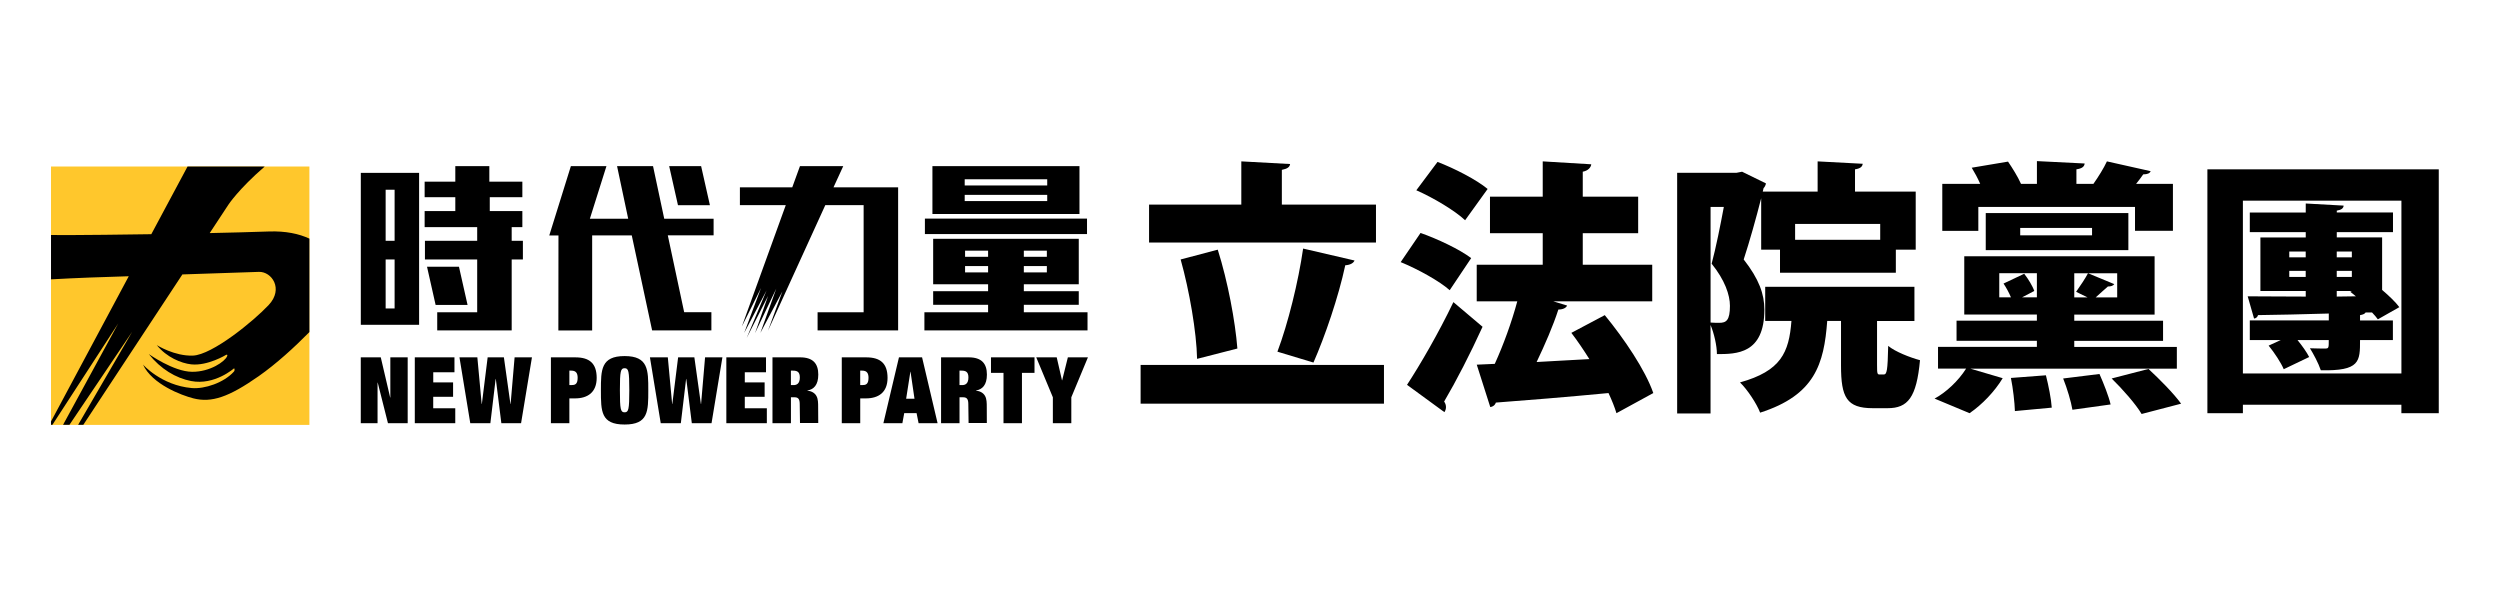 <svg width="745" height="179" xmlns="http://www.w3.org/2000/svg">

 <g>
  <title>background</title>
  <rect fill="none" id="canvas_background" height="181" width="747" y="-1" x="-1"/>
 </g>
 <g>
  <title>Layer 1</title>
  <rect fill="#ffc72c" id="svg_5" height="77" width="77" class="st1" y="49.62" x="15.202"/>
  <path id="svg_6" d="m92.202,71.11c-3.1,-1.45 -7.07,-2.3 -12.05,-2.13c-5.62,0.19 -11.63,0.35 -17.66,0.48l5.59,-8.49c0,0 2.99,-4.58 10.79,-11.34c0.01,0 0.01,-0.01 0.02,-0.01l-23,0l-10.8,20.17c-9.96,0.16 -18.91,0.24 -24.96,0.27c-1.71,0.01 -3.35,0 -4.93,-0.03l0,13.22c3.81,-0.19 7.31,-0.4 11.45,-0.54c1.62,-0.05 6.08,-0.2 11.72,-0.39l-23.18,43.3l0,0.98l0.42,0l19.63,-30.22l-16.45,30.22l1.9,0l18.71,-27.75l-16.12,27.75l1.54,0l29.53,-44.82c11.8,-0.39 22.81,-0.76 22.81,-0.76c3.78,-0.13 7.44,5.03 2.92,9.86c-4.52,4.83 -16.82,14.87 -22.59,15.09c-5.5,0.21 -10.76,-3.12 -10.76,-3.12c2.91,3.62 7.26,5.4 10.25,5.73c4.9,0.53 10.41,-2.84 10.41,-2.84s0.55,-0.22 0.29,0.42c-0.61,1.54 -5.06,4.69 -10.45,4.64c-5.55,-0.05 -12.89,-5.29 -12.89,-5.29c3.53,4.46 8.05,7.16 12.61,8.04c7.02,1.36 12.82,-3.81 12.82,-3.81s0.35,0.53 -0.07,1c-2.97,3.32 -8.75,5.25 -12.58,4.9c-9.12,-0.82 -14.51,-7 -14.51,-7c2.72,5.88 11.5,9.18 15.01,10.07c5.42,1.38 10.54,-0.35 19.49,-6.62c5.26,-3.69 10.64,-8.61 15.09,-13.13l0,-27.85z"/>
  <path id="svg_7" d="m318.222,106.49l-1.7,6.84l-0.05,0l-1.57,-6.84l-6.1,0l4.95,11.9l0,7.72l5.5,0l0,-7.72l4.95,-11.9l-5.98,0zm-22.92,4.62l3.74,0l0,15.01l5.5,0l0,-15.01l3.74,0l0,-4.62l-12.97,0l0,4.62l-0.01,0zm-123.85,-4.62l-7.28,0l0,19.62l5.5,0l0,-7.39l1.68,0c3.74,0 6.46,-1.76 6.46,-6.13c-0.01,-4.31 -2.15,-6.1 -6.36,-6.1zm-1.18,8.27l-0.6,0l0,-4.31l0.6,0c1.4,0 1.87,0.8 1.87,2.14c0,1.98 -0.85,2.17 -1.87,2.17zm-18.11,5.64l-0.05,0l-1.95,-13.91l-4.84,0l-1.73,13.91l-0.05,0l-1.29,-13.91l-5.33,0l3.22,19.62l5.99,0l1.57,-13.19l0.05,0l1.65,13.19l5.88,0l3.24,-19.62l-5.17,0l-1.19,13.91zm-35.83,-1.93l-0.06,0l-2.8,-11.98l-5.96,0l0,19.62l5,0l0,-12.09l0.05,0l3.05,12.09l5.88,0l0,-19.62l-5.17,0l0,11.98l0.01,0zm151.56,-11.98l-4.64,19.62l5.66,0l0.55,-3l3.68,0l0.6,3l5.66,0l-4.62,-19.62l-6.89,0zm2.14,12.34l1.26,-8.05l0.05,0l1.18,8.05l-2.49,0zm-140.92,-0.58l5.91,0l0,-4.29l-5.91,0l0,-3.02l6.32,0l0,-4.45l-11.82,0l0,19.62l12.06,0l0,-4.45l-6.57,0l0,-3.41l0.01,0zm57.02,-12.14c-7.06,0 -7.06,4.12 -7.06,10.2c0,6.27 0,10.2 7.06,10.2c7.06,0 7.06,-3.93 7.06,-10.2c0,-6.08 0,-10.2 -7.06,-10.2zm0,16.76c-1.18,0 -1.4,-0.82 -1.4,-6.57c0,-5.74 0.22,-6.57 1.4,-6.57c1.18,0 1.4,0.82 1.4,6.57c0,5.75 -0.22,6.57 -1.4,6.57zm72,-16.38l-7.28,0l0,19.62l5.5,0l0,-7.39l1.68,0c3.74,0 6.46,-1.76 6.46,-6.13c-0.01,-4.31 -2.16,-6.1 -6.36,-6.1zm-1.18,8.27l-0.61,0l0,-4.31l0.61,0c1.4,0 1.87,0.8 1.87,2.14c0,1.98 -0.86,2.17 -1.87,2.17zm-35,3.49l5.91,0l0,-4.29l-5.91,0l0,-3.02l6.32,0l0,-4.45l-11.82,0l0,19.62l12.07,0l0,-4.45l-6.57,0l0,-3.41zm-13.03,2.15l-0.05,0l-1.95,-13.91l-4.84,0l-1.73,13.91l-0.05,0l-1.29,-13.91l-5.33,0l3.22,19.62l5.99,0l1.57,-13.19l0.05,0l1.65,13.19l5.88,0l3.24,-19.62l-5.17,0l-1.19,13.91zm34.93,-8.77c0,-3.3 -1.59,-5.14 -5.41,-5.14l-8.24,0l0,19.62l5.5,0l0,-7.72l1.02,0c0.96,0 1.6,0.3 1.6,1.98c0,0.96 0.08,5.68 0.08,5.68l5.44,0l-0.03,-4.71c0,-1.18 0,-2.47 -0.52,-3.35c-0.52,-0.96 -1.6,-1.48 -2.7,-1.57l0,-0.05c1.89,-0.31 3.26,-1.61 3.26,-4.74zm-7.36,3.13l-0.8,0l0,-4.31l0.63,0c1.24,0 2.03,0.38 2.03,2.01c0.01,1.89 -0.95,2.3 -1.86,2.3zm57.61,-3.13c0,-3.3 -1.59,-5.14 -5.41,-5.14l-8.25,0l0,19.62l5.5,0l0,-7.72l1.02,0c0.96,0 1.6,0.3 1.6,1.98c0,0.96 0.08,5.68 0.08,5.68l5.44,0l-0.02,-4.71c0,-1.18 0,-2.47 -0.52,-3.35c-0.52,-0.96 -1.6,-1.48 -2.7,-1.57l0,-0.05c1.88,-0.31 3.26,-1.61 3.26,-4.74zm-7.37,3.13l-0.8,0l0,-4.31l0.63,0c1.24,0 2.03,0.38 2.03,2.01c0.01,1.89 -0.95,2.3 -1.86,2.3z"/>
  <path id="svg_10" d="m245.942,61.13c6.37,0 11.42,0 11.42,0l0,31.92l-13.72,0l0,5.41l24,0l0,-42.63l-19.26,0l2.91,-6.33l-12.9,0l-2.3,6.33l-15.6,0l0,5.3l13.67,0l-13.09,36.17l5.72,-11.49l-5.02,13.39l6.66,-12.65l-5.92,14.17l6.38,-12.54l-3.89,11.09l6.32,-13.24l-4.73,13.18l6.56,-12.36l-4.29,11.71l17.08,-37.43z"/>
  <path id="svg_11" d="m305.102,93.05l0,-2.22c0,0 16.04,0 16.37,0l0,-4.06c-0.33,0 -16.37,0 -16.37,0l0,-2.06c0,0 16.04,0 16.37,0l0,-13.55l-43.39,0l0,13.55c0.33,0 16.37,0 16.37,0l0,2.06c0,0 -16.04,0 -16.37,0l0,4.06c0.33,0 16.37,0 16.37,0l0,2.22c0,0 -17.8,0 -18.98,0l0,5.41l48.61,0l0,-5.41c-1.18,0 -18.98,0 -18.98,0zm0,-18.36l6.86,0l0,1.84l-6.86,0l0,-1.84zm0,4.59l6.86,0l0,1.9l-6.86,0l0,-1.9zm-10.65,1.9l-6.86,0l0,-1.9l6.86,0l0,1.9zm0,-4.65l-6.86,0l0,-1.84l6.86,0l0,1.84zm27.23,-27.03l-43.82,0l0,14.28l43.82,0l0,-14.28zm-9.61,10.42l-24.59,0l0,-1.84l24.59,0l0,1.84zm0,-4.65l-24.59,0l0,-1.84l24.59,0l0,1.84zm11.86,9.88l-48.31,0l0,4.6l48.31,0l0,-4.6z"/>
  <path id="svg_13" d="m211.552,61.14l-2.62,-11.64l-9.52,0l2.62,11.64l9.52,0zm1.1,4.04l-14.71,0c-1.71,-8.03 -3.1,-14.57 -3.34,-15.68l-10.72,0c0.24,1.11 1.57,7.41 3.32,15.68l-11.42,0c1.67,-5.3 4.57,-14.5 4.94,-15.68l-10.6,0c-0.48,1.52 -5.14,16.48 -6.44,20.66l2.74,0l-0.03,28.31l10.07,0l0,-28.33l11.8,0c1.97,9.26 4.34,20.29 6.07,28.32l17.66,0l0,-5.42l-8.11,0c-1.18,-5.56 -3.1,-14.55 -4.88,-22.91l13.65,0l0,-4.95z"/>
  <path id="svg_14" d="m136.772,79.49l-9.52,0l2.56,11.37l9.52,0l-2.56,-11.37zm15.71,-7.73l0,-4.07l3.18,0l0,-4.8l-9.71,0l0,-4.12l9.71,0l0,-4.64l-9.84,0l0,-4.63l-10.14,0l0,4.63c0,0 -6.31,0 -9.14,0l0,4.64l9.14,0l0,4.12l-9.14,0l0,4.8l15.66,0l0,4.07l-15.57,0l0,5.56l15.57,0l0,15.73c0,0 -4.62,0 -11.91,0l0,5.41l22.19,0l0,-21.14l3.34,0l0,-5.56l-3.34,0zm-44.96,25.04l17.37,0l0,-45.28l-17.37,0l0,45.28zm7.4,-40.26l2.67,0l0,15.22l-2.67,0l0,-15.22zm0,20.78l2.67,0l0,14.61l-2.67,0l0,-14.61z"/>
  <path id="svg_16" d="m339.902,108.76l72.52,0l0,11.53l-72.52,0l0,-11.53zm70.14,-47.79l0,11.3l-67.62,0l0,-11.3l27.49,0l0,-12.88l14.53,0.79c-0.08,0.87 -0.79,1.42 -2.45,1.74l0,10.35l28.05,0zm-47.15,13.43c3,9.48 5.21,21.33 5.85,29.46l-12.01,3.08c-0.16,-7.98 -2.29,-20.3 -4.9,-29.62l11.06,-2.92zm40.76,3.23c-0.32,0.79 -1.34,1.34 -2.76,1.42c-2.05,9.56 -6.08,21.25 -9.48,28.99l-10.74,-3.24c3.16,-8.37 6.24,-20.85 7.66,-30.73l15.32,3.56z"/>
  <path id="svg_17" d="m423.322,69.42c4.98,1.74 11.69,4.9 15.09,7.5l-6.4,9.56c-3,-2.69 -9.56,-6.32 -14.61,-8.37l5.92,-8.69zm-4.03,45.26c3.87,-5.92 9.4,-15.4 13.82,-24.65l8.69,7.35c-3.71,8.14 -7.82,16.12 -11.45,22.28c0.39,0.55 0.55,1.11 0.55,1.66s-0.16,1.03 -0.47,1.5l-11.14,-8.14zm9.09,-66.43c4.98,1.9 11.61,5.29 14.93,8.06l-6.71,9.32c-3,-2.84 -9.48,-6.71 -14.54,-8.93l6.32,-8.45zm49.84,45.66c5.77,7.03 12.09,16.35 14.46,23.22l-10.98,6c-0.55,-1.82 -1.34,-3.79 -2.37,-6c-12.4,1.18 -25.04,2.21 -33.57,2.84c-0.24,0.79 -0.95,1.26 -1.66,1.34l-4.03,-12.64l5.37,-0.24c2.53,-5.53 5.06,-12.48 6.71,-18.64l-12.09,0l0,-10.89l19.67,0l0,-9.4l-15.72,0l0,-10.9l15.72,0l0,-10.51l14.46,0.87c-0.08,0.87 -0.87,1.9 -2.53,2.21l0,7.43l16.51,0l0,10.9l-16.51,0l0,9.4l20.7,0l0,10.9l-29.47,0l4.11,1.26c-0.32,0.71 -1.26,1.18 -2.61,1.18c-1.58,4.9 -4.03,10.51 -6.48,15.64c5.06,-0.32 10.43,-0.55 15.72,-0.87c-1.74,-2.76 -3.55,-5.45 -5.37,-7.82l9.96,-5.28z"/>
  <path id="svg_18" d="m524.832,74.4l0,-15.33c-1.5,5.92 -3.48,12.96 -5.21,18.25c4.58,5.85 6.16,10.35 6.16,14.93c0,13.27 -8.37,13.27 -14.14,13.27c0,-2.53 -0.87,-6.24 -1.9,-8.69l0,26.38l-9.95,0l0,-71.72l17.69,0l1.66,-0.32l7.11,3.48c-0.08,0.55 -0.39,1.11 -0.71,1.42l-0.24,1.03l16.35,0l0,-9.01l13.43,0.71c-0.08,0.87 -0.71,1.42 -2.29,1.66l0,6.64l18.09,0l0,17.3l-5.92,0l0,6.87l-34.52,0l0,-6.87l-5.61,0zm-15.08,-12.72l0,34.44c0.95,0.08 1.9,0.08 2.61,0.08c2.05,0 3.16,-0.71 3.16,-5.06c0,-3.24 -1.5,-7.66 -5.45,-12.56c1.26,-4.66 2.61,-11.45 3.63,-16.91l-3.95,0l0,0.01zm49.61,47.16c0,2.53 0.08,2.76 0.79,2.76l1.19,0c0.95,0 1.18,-1.11 1.34,-8.53c2.05,1.74 6.56,3.48 9.48,4.27c-1.03,11.14 -3.63,14.3 -9.64,14.3l-4.42,0c-7.82,0 -9.48,-3.24 -9.48,-12.72l0,-13.28l-4.11,0c-0.95,12.88 -3.71,22.12 -19.99,27.33c-1.03,-2.69 -3.79,-6.87 -6,-9.01c12.17,-3.4 14.61,-8.85 15.33,-18.33l-7.82,0l0,-10.17l44.47,0l0,10.19l-11.14,0l0,13.19zm0.94,-42.11l-25.36,0l0,4.74l25.36,0l0,-4.74z"/>
  <path id="svg_19" d="m648.702,109.86l-61.54,0l9.64,2.84c-2.37,3.95 -6.16,7.9 -9.87,10.43l-10.43,-4.35c3.4,-1.82 7.11,-5.29 9.4,-8.93l-8.37,0l0,-6.48l29.46,0l0,-1.82l-23.94,0l0,-6l23.94,0l0,-1.82l-21.64,0l0,-17.36l56.72,0l0,17.38l-23.94,0l0,1.82l26.46,0l0,6l-26.46,0l0,1.82l30.57,0l0,6.47zm-59.16,-48.18l0,7.11l-10.74,0l0,-13.99l11.3,0c-0.71,-1.66 -1.66,-3.4 -2.53,-4.82l10.82,-1.82c1.34,1.97 2.92,4.5 3.87,6.64l4.74,0l0,-6.79l14.22,0.71c-0.08,0.95 -0.79,1.5 -2.45,1.74l0,4.34l5.06,0c1.5,-2.13 3.08,-4.66 4.03,-6.71l13.03,2.92c-0.24,0.63 -0.95,0.95 -2.21,0.95c-0.63,0.87 -1.34,1.9 -2.13,2.84l10.98,0l0,13.98l-11.3,0l0,-7.11l-46.69,0l0,0.01zm44.71,12.87l-42.5,0l0,-11.06l42.5,0l0,11.06zm-31.68,14.06l4.42,0l0,-7.19l-11.21,0l0,7.19l3.48,0c-0.55,-1.34 -1.42,-2.92 -2.21,-4.11l6.16,-2.92c1.18,1.5 2.53,3.71 3,5.13l-3.64,1.9zm-2.13,33.89c-0.08,-2.53 -0.55,-6.71 -1.19,-9.87l10.43,-0.79c0.79,3.08 1.58,7.11 1.74,9.64l-10.98,1.02zm1.58,-54.58l0,2.21l21.41,0l0,-2.21l-21.41,0zm15.56,54.19c-0.39,-2.37 -1.58,-6.4 -2.76,-9.32l10.82,-1.34c1.26,2.84 2.76,6.63 3.32,9.08l-11.38,1.58zm13.35,-40.68l-12.8,0l0,7.19l3.95,0l-3.4,-1.66c1.18,-1.66 2.76,-4.03 3.55,-5.53l7.82,3.24c-0.32,0.47 -0.95,0.71 -1.9,0.71c-0.95,0.79 -2.37,2.13 -3.63,3.24l6.4,0l0,-7.19l0.01,0zm7.27,41.94c-1.66,-2.84 -5.69,-7.43 -8.93,-10.58l10.98,-2.84c3.24,3 7.5,7.27 9.72,10.35l-11.77,3.07z"/>
  <path id="svg_20" d="m657.792,50.46l68.96,0l0,72.68l-11.14,0l0,-2.53l-47.23,0l0,2.53l-10.58,0l0,-72.68l-0.01,0zm10.59,60.83l47.24,0l0,-51.5l-47.24,0l0,51.5zm36.57,-18.17c-0.24,0.39 -0.71,0.63 -1.66,0.79l0,1.58l9.79,0l0,5.85l-9.79,0c0,6.4 0,9.24 -11.69,9c-0.71,-2.13 -2.21,-4.9 -3.24,-6.56c1.74,0.08 3.95,0.08 4.58,0.08c1.03,0 1.03,-0.24 1.03,-2.53l-9.32,0c1.42,1.74 2.76,3.63 3.48,5.06l-7.58,3.63c-0.79,-1.9 -2.76,-4.9 -4.5,-7.03l3.63,-1.66l-9.24,0l0,-5.85l23.54,0l0,-2.05c-8.06,0.24 -15.56,0.4 -21.09,0.47c-0.16,0.63 -0.63,0.95 -1.18,1.03l-1.9,-6.63c4.74,0 10.74,0.08 17.3,0.08l0,-1.66l-13.51,0l0,-15.96l13.51,0l0,-1.58l-16.67,0l0,-5.85l16.67,0l0,-2.69l11.3,0.63c-0.08,0.79 -0.63,1.26 -2.05,1.5l0,0.55l16.75,0l0,5.85l-16.75,0l0,1.58l13.51,0l0,15.65c2.05,1.74 4.03,3.63 5.13,5.13l-6.4,3.63c-0.47,-0.63 -1.03,-1.34 -1.74,-2.05l-1.91,0l0,0.01zm-22.75,-18.17l0,1.74l4.9,0l0,-1.74l-4.9,0zm0,7.58l4.9,0l0,-1.82l-4.9,0l0,1.82zm18.65,-7.58l-4.5,0l0,1.74l4.5,0l0,-1.74zm0,7.58l0,-1.82l-4.5,0l0,1.82l4.5,0zm0,4.19l-4.5,0l0,1.66l5.69,-0.08c-0.55,-0.47 -1.11,-0.95 -1.66,-1.34l0.47,-0.24z"/>
 </g>
</svg>